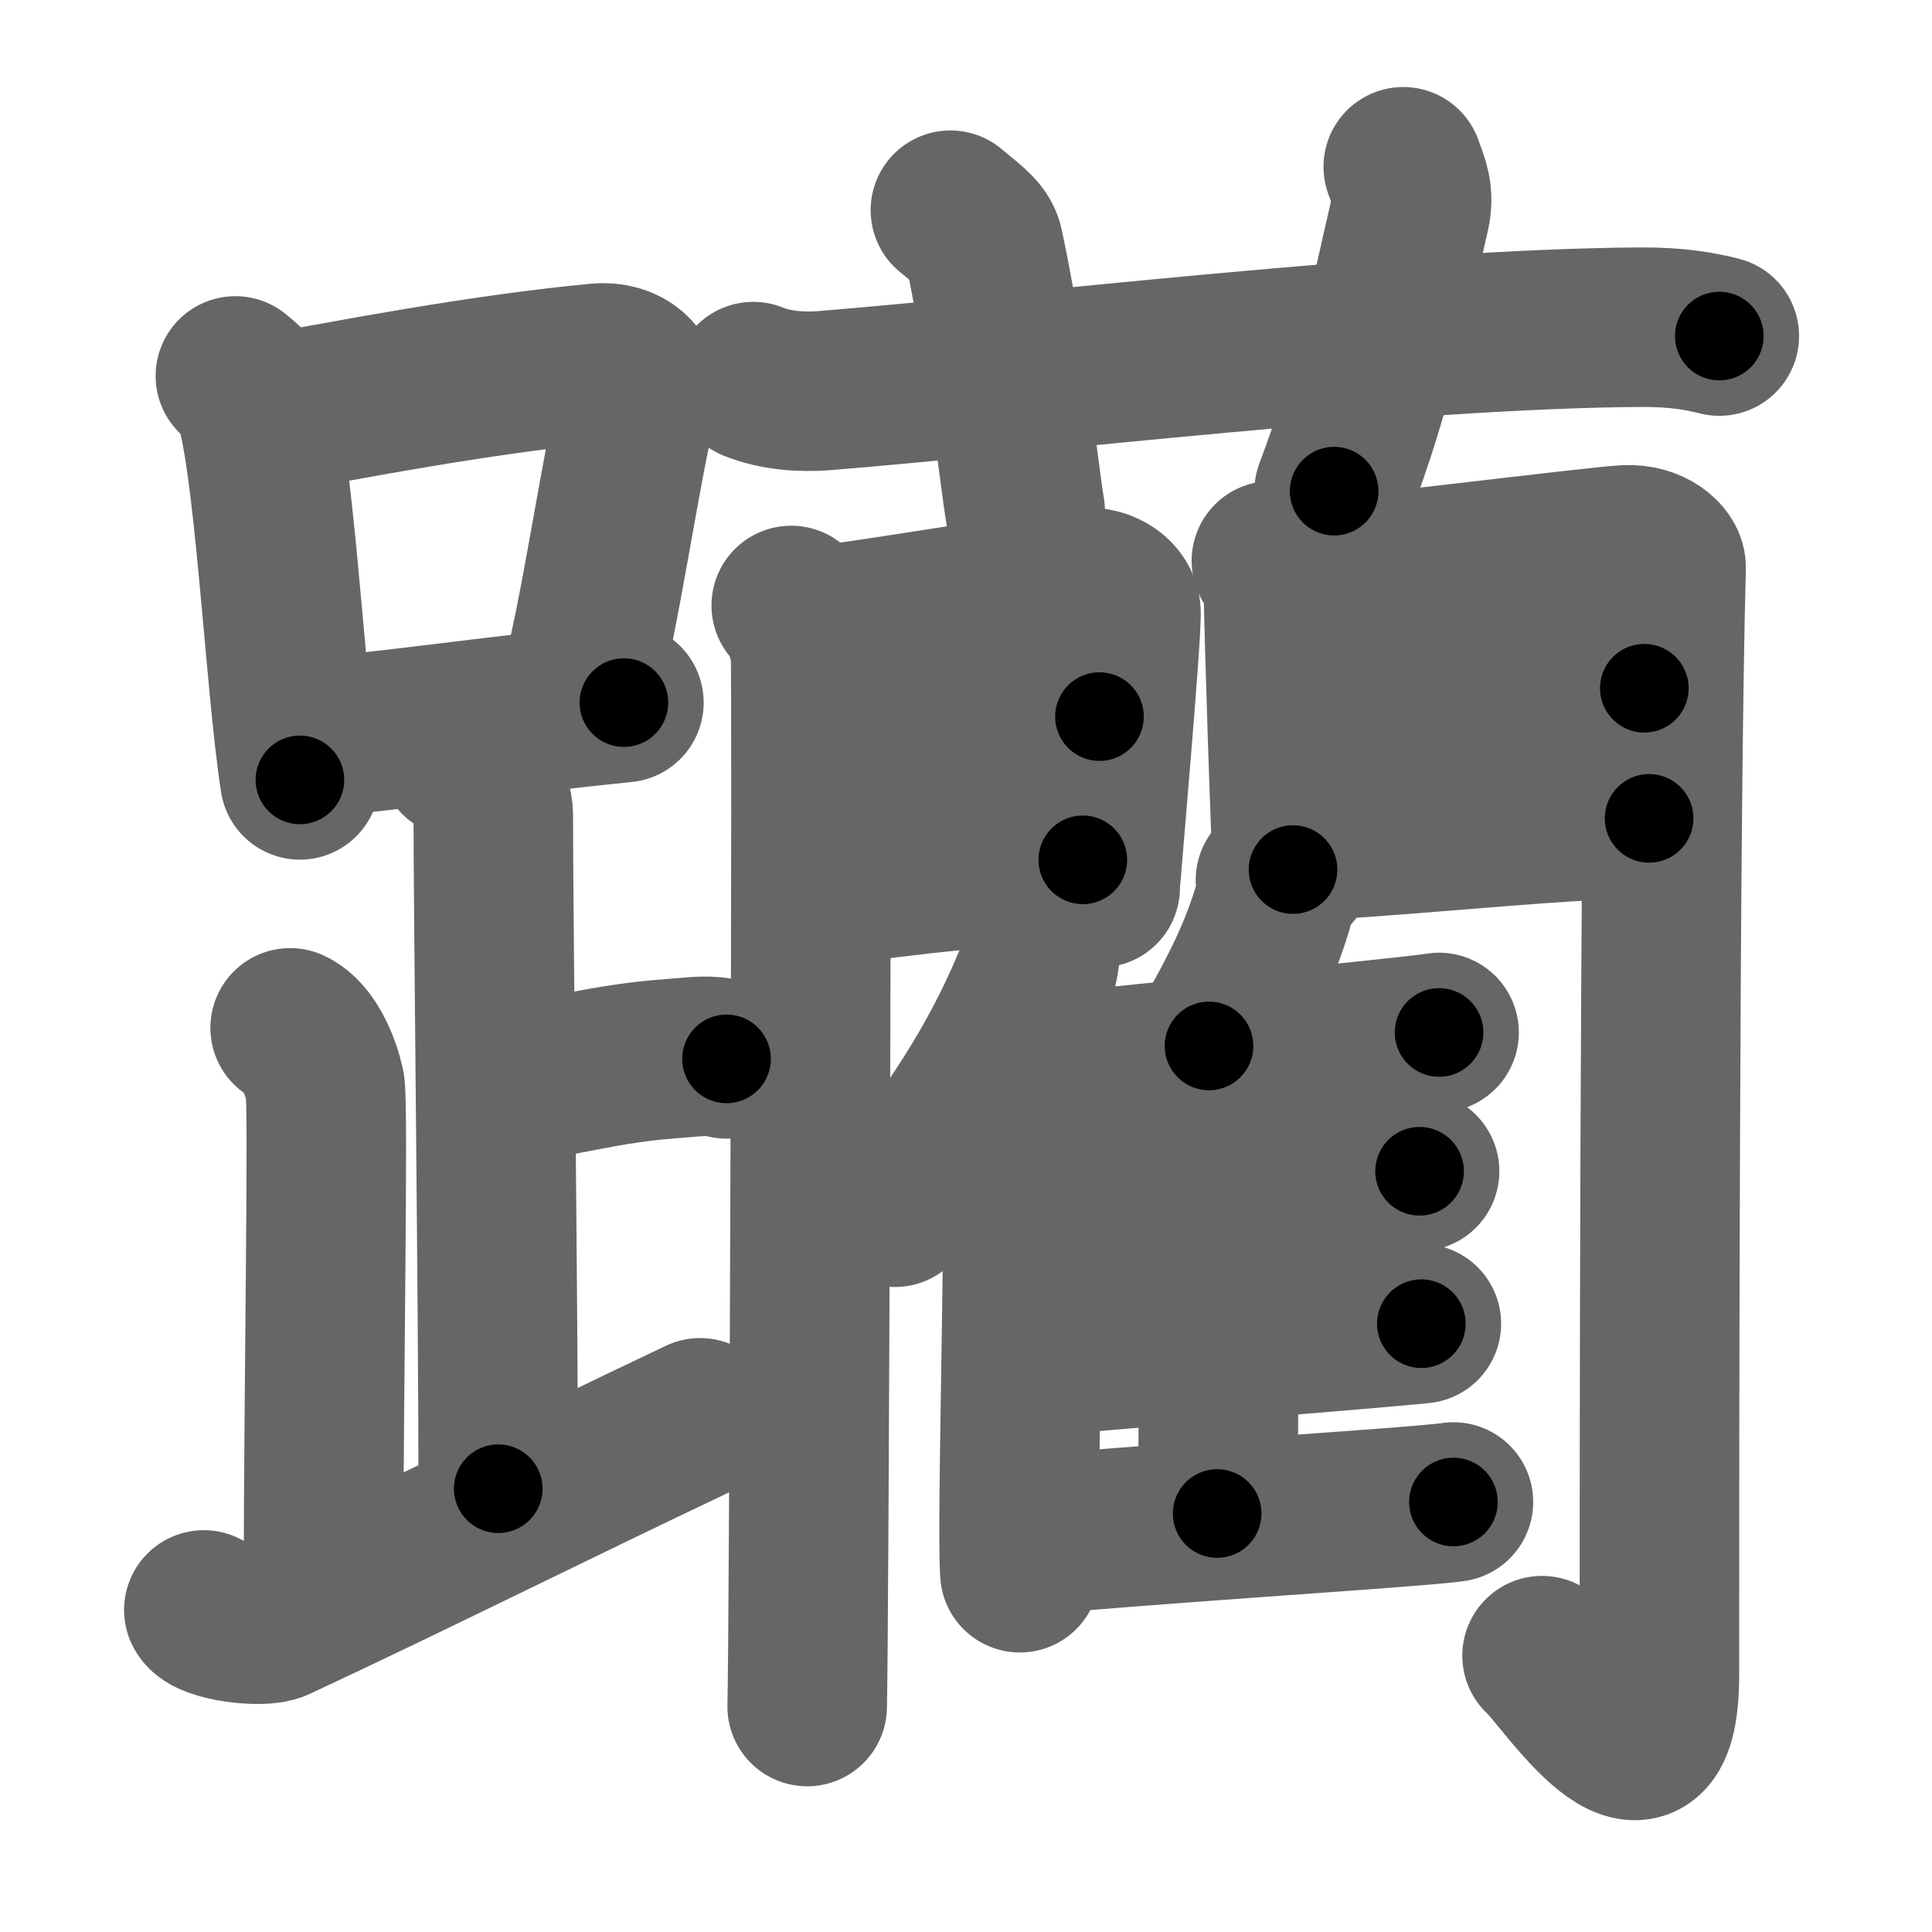 <svg xmlns="http://www.w3.org/2000/svg" width="109" height="109" viewBox="0 0 109 109" id="8eaa"><g fill="none" stroke="#666" stroke-width="9" stroke-linecap="round" stroke-linejoin="round"><g><g><g><path d="M13.28,21.21c0.37,0.32,0.75,0.58,0.91,0.97c1.28,3.13,1.85,16.2,2.73,21.82" /><path d="M15.11,23.4c8.76-1.68,14.29-2.5,18.63-2.91c1.58-0.15,2.54,0.89,2.31,1.77c-1.04,4.06-2.15,12.35-3.43,17" /><path d="M17.06,41.69c5.09-0.46,11.15-1.34,18.14-2.05" /></g><path d="M25.87,42.74c1.09,0.5,1.96,2.23,1.96,3.25c0,5.51,0.28,28.01,0.28,38" /><path d="M28.38,61.24c3.37-0.49,5.87-1.24,9.35-1.5c1.74-0.13,2.18-0.25,3.26,0" /><path d="M16.37,57.99c1.09,0.5,1.74,2.25,1.96,3.25c0.22,1-0.08,17.01-0.08,28.76" /><path d="M11.5,90.83c0.33,0.66,3.27,1.03,4.07,0.66c7.93-3.7,15.18-7.35,23.93-11.5" /></g><g><g><path d="M42.5,21.53c1.26,0.51,2.73,0.61,3.99,0.51c11.58-0.94,32.75-3.51,46.1-3.58c2.1-0.01,3.36,0.24,4.41,0.5" /><path d="M53.62,11.86c1.32,1.08,1.75,1.41,1.89,2.08c1.32,6.22,1.95,12.64,2.33,14.9" /><path d="M79.17,9.41c0.32,0.89,0.63,1.52,0.38,2.64c-1.55,6.7-2.02,9.62-4.28,15.66" /></g><g><g><g><g><path d="M44.64,34.16c0.55,0.35,0.97,1.89,1.08,2.6c0.11,0.71-0.07,55.1-0.18,59.52" /><path d="M45.88,35.32c1.85-0.08,13.48-2.09,15.16-2.19c1.4-0.08,2.13,0.71,2.2,1.34c0.1,0.96-1.17,15.13-1.17,15.61" /><path d="M46.2,42.59c4.53-0.46,11.47-1.66,15.83-2.16" /><path d="M45.88,50.11c6.14-0.9,9.78-1.19,15.21-1.6" /></g><g><path d="M71.73,31.64c0.34,0.45,0.68,1.4,0.68,2c0,0.6,0.42,14.83,0.54,15.42" /><path d="M72.48,32.85c1.92-0.07,17.5-2.02,19.24-2.11c1.46-0.07,2.29,0.81,2.28,1.27c-0.38,13.73-0.38,52.54-0.38,62.49c0,8.48-5.5-0.17-6.62-1.09" /><path d="M72.82,39.81c2.6,0,17.01-0.98,19.95-0.98" /><path d="M72.98,47.43c3.84,0,15.09-1.26,20.06-1.26" /></g></g><g><g><path d="M58.68,52.65c0.08,0.78-0.02,1.79-0.3,2.46c-1.73,4.24-3.92,7.83-7.89,13" /><path d="M56.95,60.64c0.39,0.43,0.69,1.39,0.71,2.07c0.23,6.01-0.32,22.89-0.12,26.02" /></g><path d="M71.96,49.65c0.04,0.48-0.01,1.11-0.14,1.52c-0.79,2.62-1.8,4.65-3.61,7.84" /><path d="M57.55,60.77c4.52-0.57,21.71-2.21,23.64-2.52" /><path d="M68.39,60.48c0.22,0.22,0.39,0.53,0.39,0.91c0,3.9,0.03,17.86-0.11,24" /><path d="M58.16,68.17c4.26-0.47,20.1-1.83,21.93-2.09" /><path d="M57.64,76.59c4.5-0.39,20.62-1.7,22.55-1.91" /><path d="M57.64,86.7c4.52-0.57,22.43-1.65,24.36-1.96" /></g></g></g></g></g></g><g fill="none" stroke="#000" stroke-width="5" stroke-linecap="round" stroke-linejoin="round"><g><g><g><path d="M13.28,21.21c0.37,0.32,0.75,0.58,0.91,0.97c1.28,3.13,1.85,16.2,2.73,21.82" stroke-dasharray="23.363" stroke-dashoffset="23.363"><animate attributeName="stroke-dashoffset" values="23.363;23.363;0" dur="0.234s" fill="freeze" begin="0s;8eaa.click" /></path><path d="M15.11,23.4c8.76-1.68,14.29-2.5,18.63-2.91c1.58-0.15,2.54,0.89,2.31,1.77c-1.04,4.06-2.15,12.35-3.43,17" stroke-dasharray="39.594" stroke-dashoffset="39.594"><animate attributeName="stroke-dashoffset" values="39.594" fill="freeze" begin="8eaa.click" /><animate attributeName="stroke-dashoffset" values="39.594;39.594;0" keyTimes="0;0.371;1" dur="0.63s" fill="freeze" begin="0s;8eaa.click" /></path><path d="M17.06,41.69c5.09-0.46,11.15-1.34,18.14-2.05" stroke-dasharray="18.257" stroke-dashoffset="18.257"><animate attributeName="stroke-dashoffset" values="18.257" fill="freeze" begin="8eaa.click" /><animate attributeName="stroke-dashoffset" values="18.257;18.257;0" keyTimes="0;0.775;1" dur="0.813s" fill="freeze" begin="0s;8eaa.click" /></path></g><path d="M25.87,42.74c1.09,0.5,1.96,2.23,1.96,3.25c0,5.51,0.28,28.01,0.28,38" stroke-dasharray="41.952" stroke-dashoffset="41.952"><animate attributeName="stroke-dashoffset" values="41.952" fill="freeze" begin="8eaa.click" /><animate attributeName="stroke-dashoffset" values="41.952;41.952;0" keyTimes="0;0.659;1" dur="1.233s" fill="freeze" begin="0s;8eaa.click" /></path><path d="M28.38,61.24c3.37-0.49,5.87-1.24,9.35-1.5c1.74-0.13,2.18-0.25,3.26,0" stroke-dasharray="12.753" stroke-dashoffset="12.753"><animate attributeName="stroke-dashoffset" values="12.753" fill="freeze" begin="8eaa.click" /><animate attributeName="stroke-dashoffset" values="12.753;12.753;0" keyTimes="0;0.906;1" dur="1.361s" fill="freeze" begin="0s;8eaa.click" /></path><path d="M16.37,57.99c1.09,0.5,1.74,2.25,1.96,3.25c0.22,1-0.08,17.01-0.08,28.76" stroke-dasharray="32.673" stroke-dashoffset="32.673"><animate attributeName="stroke-dashoffset" values="32.673" fill="freeze" begin="8eaa.click" /><animate attributeName="stroke-dashoffset" values="32.673;32.673;0" keyTimes="0;0.806;1" dur="1.688s" fill="freeze" begin="0s;8eaa.click" /></path><path d="M11.5,90.83c0.33,0.66,3.27,1.03,4.07,0.66c7.93-3.7,15.18-7.35,23.93-11.5" stroke-dasharray="30.823" stroke-dashoffset="30.823"><animate attributeName="stroke-dashoffset" values="30.823" fill="freeze" begin="8eaa.click" /><animate attributeName="stroke-dashoffset" values="30.823;30.823;0" keyTimes="0;0.846;1" dur="1.996s" fill="freeze" begin="0s;8eaa.click" /></path></g><g><g><path d="M42.5,21.53c1.26,0.51,2.73,0.61,3.99,0.51c11.58-0.94,32.75-3.51,46.1-3.58c2.1-0.01,3.36,0.24,4.41,0.5" stroke-dasharray="54.761" stroke-dashoffset="54.761"><animate attributeName="stroke-dashoffset" values="54.761" fill="freeze" begin="8eaa.click" /><animate attributeName="stroke-dashoffset" values="54.761;54.761;0" keyTimes="0;0.785;1" dur="2.544s" fill="freeze" begin="0s;8eaa.click" /></path><path d="M53.62,11.86c1.32,1.08,1.75,1.41,1.89,2.08c1.32,6.22,1.95,12.64,2.33,14.9" stroke-dasharray="17.952" stroke-dashoffset="17.952"><animate attributeName="stroke-dashoffset" values="17.952" fill="freeze" begin="8eaa.click" /><animate attributeName="stroke-dashoffset" values="17.952;17.952;0" keyTimes="0;0.934;1" dur="2.724s" fill="freeze" begin="0s;8eaa.click" /></path><path d="M79.17,9.41c0.32,0.89,0.63,1.52,0.38,2.64c-1.55,6.7-2.02,9.62-4.28,15.66" stroke-dasharray="18.97" stroke-dashoffset="18.97"><animate attributeName="stroke-dashoffset" values="18.97" fill="freeze" begin="8eaa.click" /><animate attributeName="stroke-dashoffset" values="18.97;18.97;0" keyTimes="0;0.935;1" dur="2.914s" fill="freeze" begin="0s;8eaa.click" /></path></g><g><g><g><g><path d="M44.64,34.16c0.55,0.35,0.97,1.89,1.08,2.6c0.11,0.71-0.07,55.1-0.18,59.52" stroke-dasharray="62.389" stroke-dashoffset="62.389"><animate attributeName="stroke-dashoffset" values="62.389" fill="freeze" begin="8eaa.click" /><animate attributeName="stroke-dashoffset" values="62.389;62.389;0" keyTimes="0;0.861;1" dur="3.383s" fill="freeze" begin="0s;8eaa.click" /></path><path d="M45.88,35.32c1.85-0.08,13.48-2.09,15.16-2.19c1.4-0.08,2.13,0.71,2.2,1.34c0.1,0.96-1.17,15.13-1.17,15.61" stroke-dasharray="33.803" stroke-dashoffset="33.803"><animate attributeName="stroke-dashoffset" values="33.803" fill="freeze" begin="8eaa.click" /><animate attributeName="stroke-dashoffset" values="33.803;33.803;0" keyTimes="0;0.909;1" dur="3.721s" fill="freeze" begin="0s;8eaa.click" /></path><path d="M46.2,42.59c4.53-0.46,11.47-1.66,15.83-2.16" stroke-dasharray="15.979" stroke-dashoffset="15.979"><animate attributeName="stroke-dashoffset" values="15.979" fill="freeze" begin="8eaa.click" /><animate attributeName="stroke-dashoffset" values="15.979;15.979;0" keyTimes="0;0.959;1" dur="3.881s" fill="freeze" begin="0s;8eaa.click" /></path><path d="M45.88,50.11c6.14-0.9,9.78-1.19,15.21-1.6" stroke-dasharray="15.299" stroke-dashoffset="15.299"><animate attributeName="stroke-dashoffset" values="15.299" fill="freeze" begin="8eaa.click" /><animate attributeName="stroke-dashoffset" values="15.299;15.299;0" keyTimes="0;0.962;1" dur="4.034s" fill="freeze" begin="0s;8eaa.click" /></path></g><g><path d="M71.73,31.64c0.34,0.45,0.68,1.4,0.68,2c0,0.6,0.42,14.83,0.54,15.42" stroke-dasharray="17.57" stroke-dashoffset="17.57"><animate attributeName="stroke-dashoffset" values="17.57" fill="freeze" begin="8eaa.click" /><animate attributeName="stroke-dashoffset" values="17.57;17.57;0" keyTimes="0;0.958;1" dur="4.21s" fill="freeze" begin="0s;8eaa.click" /></path><path d="M72.48,32.85c1.92-0.07,17.5-2.02,19.24-2.11c1.46-0.07,2.29,0.81,2.28,1.27c-0.38,13.73-0.38,52.54-0.38,62.49c0,8.48-5.5-0.17-6.62-1.09" stroke-dasharray="96.199" stroke-dashoffset="96.199"><animate attributeName="stroke-dashoffset" values="96.199" fill="freeze" begin="8eaa.click" /><animate attributeName="stroke-dashoffset" values="96.199;96.199;0" keyTimes="0;0.853;1" dur="4.933s" fill="freeze" begin="0s;8eaa.click" /></path><path d="M72.82,39.81c2.6,0,17.01-0.98,19.95-0.98" stroke-dasharray="19.976" stroke-dashoffset="19.976"><animate attributeName="stroke-dashoffset" values="19.976" fill="freeze" begin="8eaa.click" /><animate attributeName="stroke-dashoffset" values="19.976;19.976;0" keyTimes="0;0.961;1" dur="5.133s" fill="freeze" begin="0s;8eaa.click" /></path><path d="M72.98,47.43c3.84,0,15.09-1.26,20.06-1.26" stroke-dasharray="20.105" stroke-dashoffset="20.105"><animate attributeName="stroke-dashoffset" values="20.105" fill="freeze" begin="8eaa.click" /><animate attributeName="stroke-dashoffset" values="20.105;20.105;0" keyTimes="0;0.962;1" dur="5.334s" fill="freeze" begin="0s;8eaa.click" /></path></g></g><g><g><path d="M58.68,52.65c0.08,0.78-0.02,1.79-0.3,2.46c-1.73,4.24-3.92,7.83-7.89,13" stroke-dasharray="17.758" stroke-dashoffset="17.758"><animate attributeName="stroke-dashoffset" values="17.758" fill="freeze" begin="8eaa.click" /><animate attributeName="stroke-dashoffset" values="17.758;17.758;0" keyTimes="0;0.968;1" dur="5.512s" fill="freeze" begin="0s;8eaa.click" /></path><path d="M56.95,60.64c0.39,0.43,0.69,1.39,0.71,2.07c0.23,6.01-0.32,22.89-0.12,26.02" stroke-dasharray="28.247" stroke-dashoffset="28.247"><animate attributeName="stroke-dashoffset" values="28.247" fill="freeze" begin="8eaa.click" /><animate attributeName="stroke-dashoffset" values="28.247;28.247;0" keyTimes="0;0.951;1" dur="5.794s" fill="freeze" begin="0s;8eaa.click" /></path></g><path d="M71.96,49.65c0.04,0.48-0.01,1.11-0.14,1.52c-0.79,2.62-1.8,4.65-3.61,7.84" stroke-dasharray="10.187" stroke-dashoffset="10.187"><animate attributeName="stroke-dashoffset" values="10.187" fill="freeze" begin="8eaa.click" /><animate attributeName="stroke-dashoffset" values="10.187;10.187;0" keyTimes="0;0.983;1" dur="5.896s" fill="freeze" begin="0s;8eaa.click" /></path><path d="M57.55,60.77c4.52-0.57,21.71-2.21,23.64-2.52" stroke-dasharray="23.776" stroke-dashoffset="23.776"><animate attributeName="stroke-dashoffset" values="23.776" fill="freeze" begin="8eaa.click" /><animate attributeName="stroke-dashoffset" values="23.776;23.776;0" keyTimes="0;0.961;1" dur="6.134s" fill="freeze" begin="0s;8eaa.click" /></path><path d="M68.39,60.48c0.22,0.22,0.39,0.53,0.39,0.91c0,3.9,0.03,17.86-0.11,24" stroke-dasharray="25.018" stroke-dashoffset="25.018"><animate attributeName="stroke-dashoffset" values="25.018" fill="freeze" begin="8eaa.click" /><animate attributeName="stroke-dashoffset" values="25.018;25.018;0" keyTimes="0;0.961;1" dur="6.384s" fill="freeze" begin="0s;8eaa.click" /></path><path d="M58.16,68.17c4.26-0.47,20.1-1.83,21.93-2.09" stroke-dasharray="22.031" stroke-dashoffset="22.031"><animate attributeName="stroke-dashoffset" values="22.031" fill="freeze" begin="8eaa.click" /><animate attributeName="stroke-dashoffset" values="22.031;22.031;0" keyTimes="0;0.967;1" dur="6.604s" fill="freeze" begin="0s;8eaa.click" /></path><path d="M57.64,76.59c4.5-0.39,20.62-1.7,22.55-1.91" stroke-dasharray="22.632" stroke-dashoffset="22.632"><animate attributeName="stroke-dashoffset" values="22.632" fill="freeze" begin="8eaa.click" /><animate attributeName="stroke-dashoffset" values="22.632;22.632;0" keyTimes="0;0.967;1" dur="6.83s" fill="freeze" begin="0s;8eaa.click" /></path><path d="M57.64,86.7c4.52-0.57,22.43-1.65,24.36-1.96" stroke-dasharray="24.442" stroke-dashoffset="24.442"><animate attributeName="stroke-dashoffset" values="24.442" fill="freeze" begin="8eaa.click" /><animate attributeName="stroke-dashoffset" values="24.442;24.442;0" keyTimes="0;0.966;1" dur="7.074s" fill="freeze" begin="0s;8eaa.click" /></path></g></g></g></g></g></g></svg>
